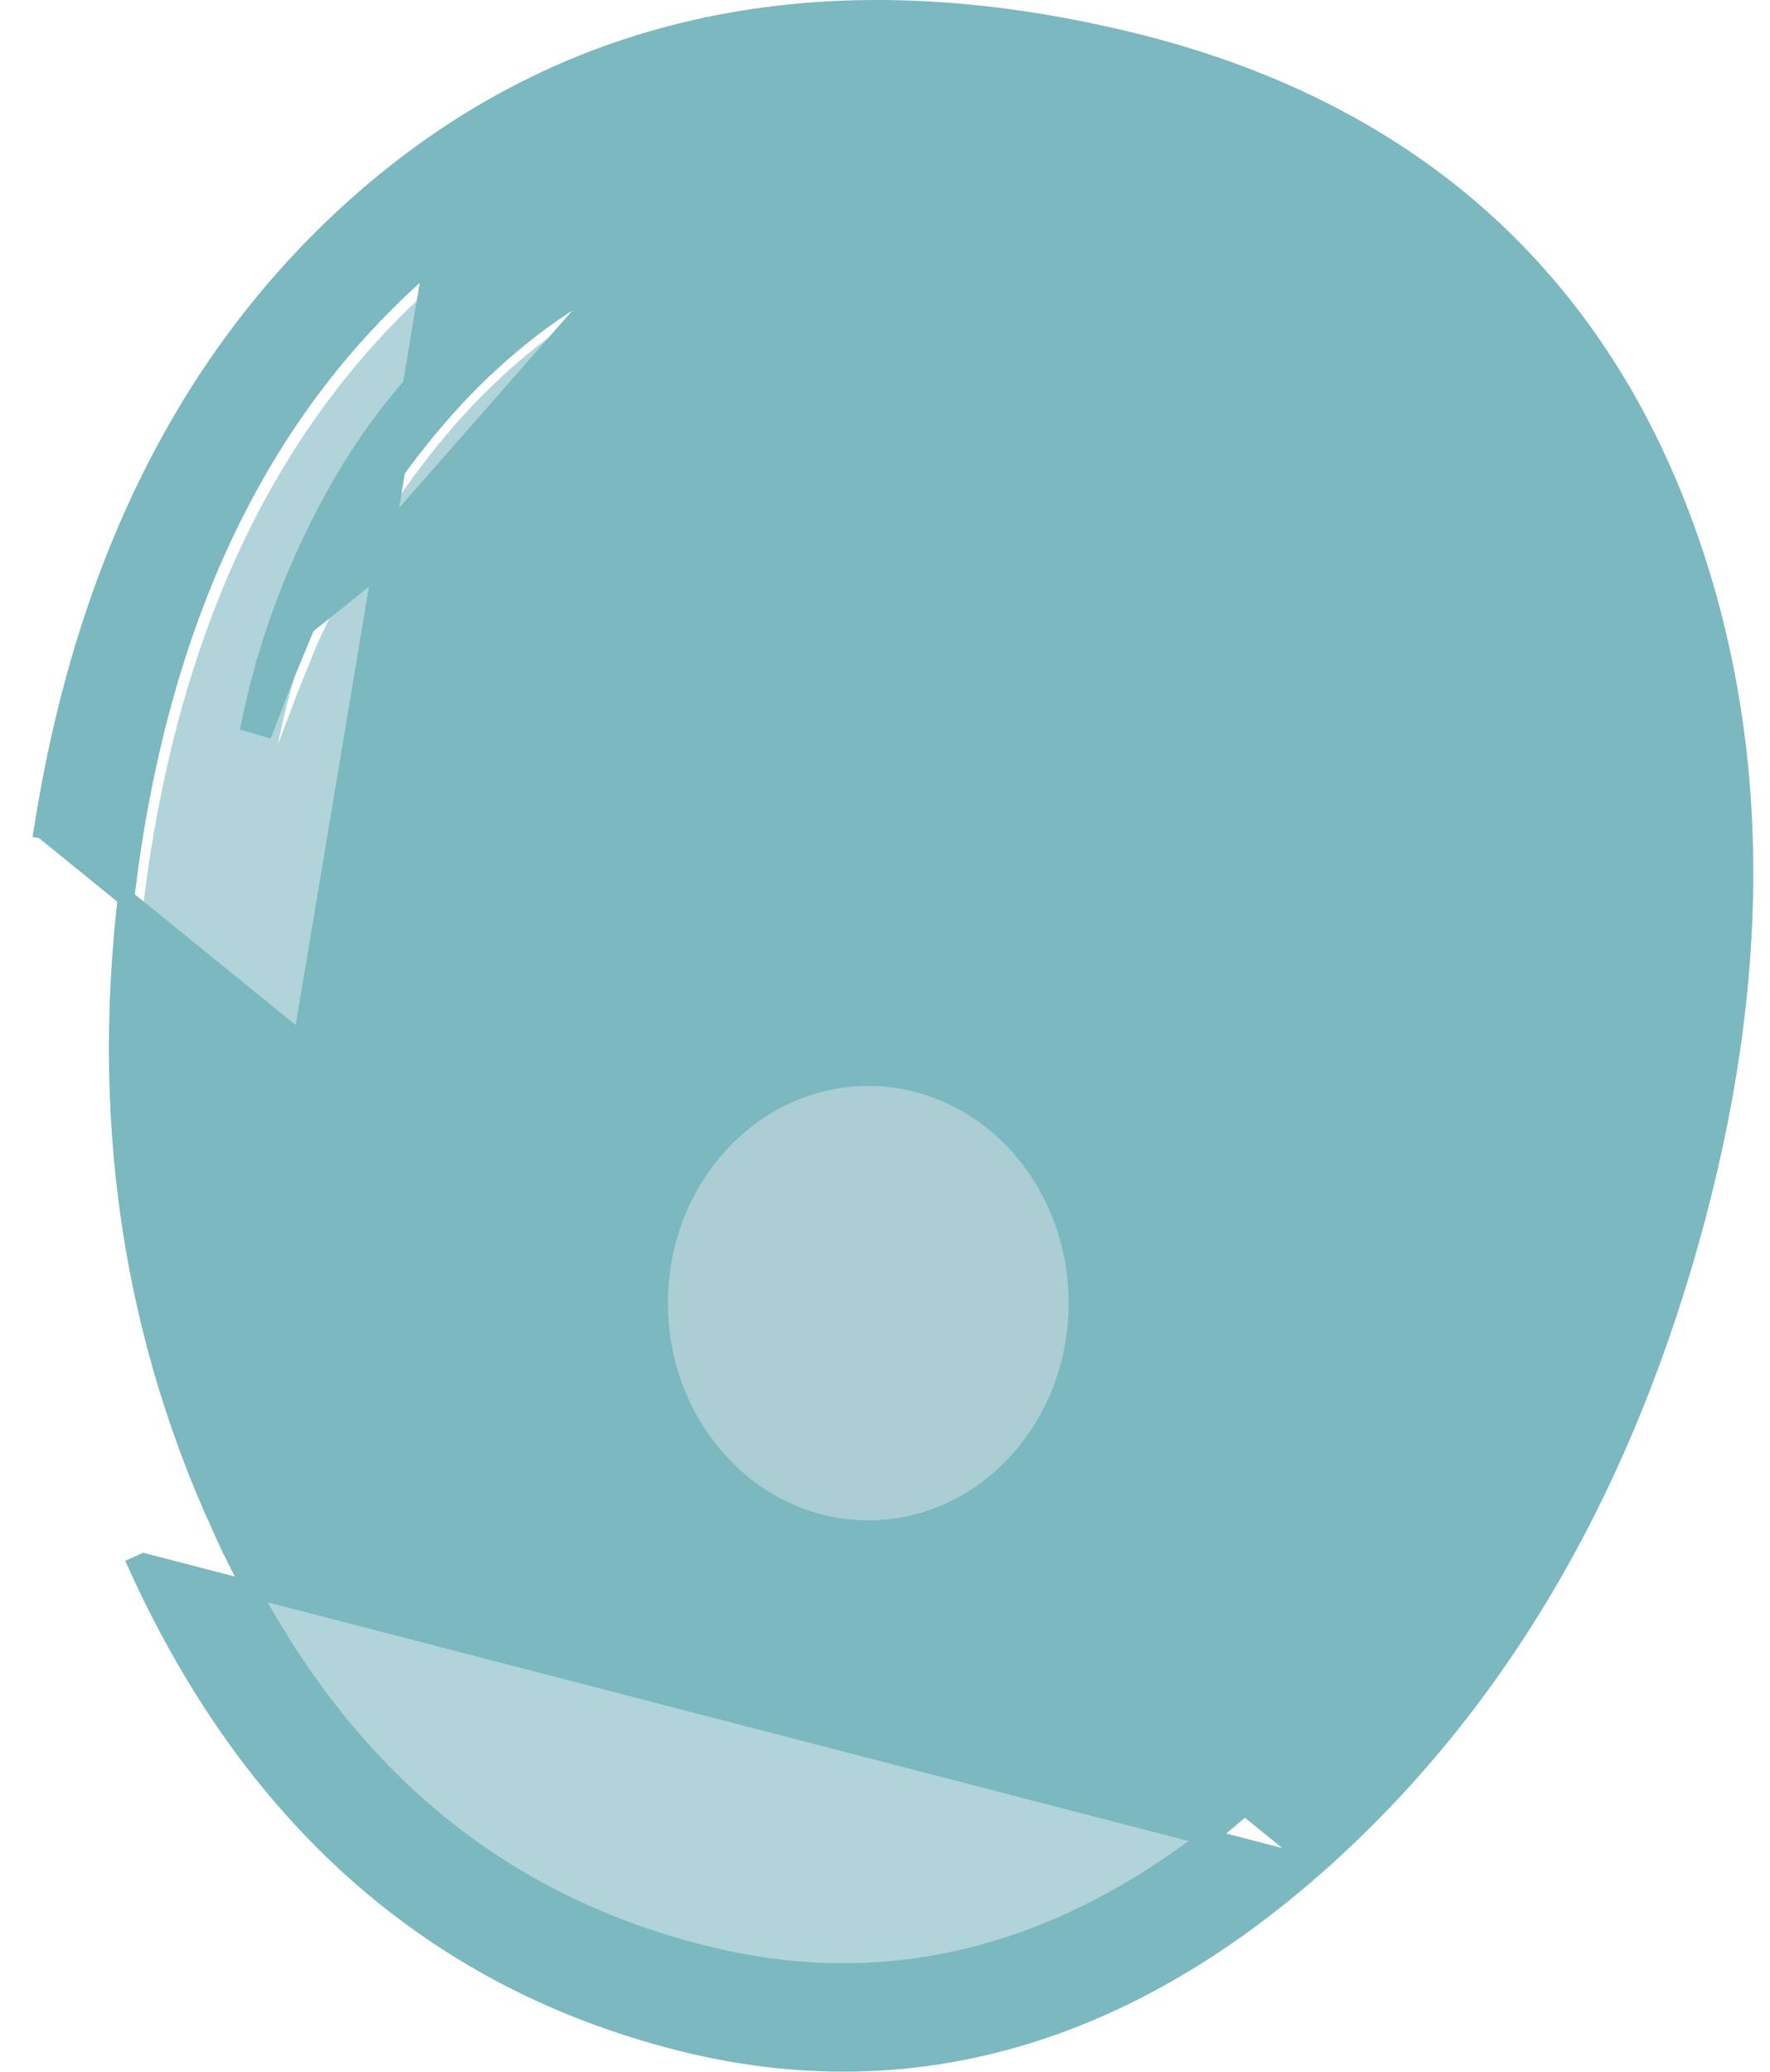 <svg width="53" height="62" viewBox="0 0 53 62" fill="none" xmlns="http://www.w3.org/2000/svg">
<path d="M28.408 43.518C29.075 43.179 29.678 42.658 30.217 41.955C31.218 40.574 31.538 39.075 31.179 37.46C30.897 39.101 30.371 40.456 29.601 41.525C28.754 42.671 27.612 43.518 26.175 44.065C26.945 44.117 27.689 43.935 28.408 43.518ZM22.635 35.271C22.173 36.079 22.019 36.978 22.173 37.968C22.327 38.958 22.75 39.753 23.443 40.352C24.136 40.951 24.893 41.186 25.714 41.056C26.535 40.925 27.176 40.456 27.638 39.648C28.1 38.867 28.254 37.981 28.1 36.991C27.946 36 27.523 35.206 26.83 34.606C26.137 33.981 25.38 33.733 24.559 33.864C23.738 34.02 23.096 34.489 22.635 35.271ZM14.899 11.389C16.438 9.93 18.196 8.796 20.171 7.988C21.968 7.233 24.033 6.764 26.368 6.581L24.752 6.542L23.943 6.581L23.135 6.659C22.006 6.816 20.954 7.063 19.979 7.402C17.952 8.106 16.092 9.252 14.398 10.842C12.807 12.327 11.499 14.086 10.472 16.118C9.472 18.073 8.753 20.131 8.317 22.294L8.894 20.77L9.51 19.245L10.203 17.799L10.588 17.096L10.973 16.392C12.179 14.386 13.487 12.718 14.899 11.389ZM13.205 8.34C18.516 3.728 25.136 2.412 33.065 4.392C40.147 6.164 44.907 10.373 47.344 17.017C49.499 22.906 49.551 29.564 47.498 36.991C45.497 44.235 42.135 49.993 37.414 54.267C32.231 58.957 26.714 60.495 20.864 58.879C14.629 57.185 10.011 52.951 7.008 46.176C4.212 39.922 3.365 33.121 4.468 25.773C5.623 18.216 8.535 12.405 13.205 8.34Z" fill="#7BB8C0" fill-opacity="0.6"/>
<path d="M6.596 45.705L6.596 45.706C9.67 52.484 14.386 56.7 20.743 58.387L20.744 58.387C26.693 59.992 32.306 58.474 37.607 53.787C42.442 49.511 45.891 43.744 47.947 36.472L48.188 36.54L47.947 36.472C50.056 29.017 49.998 22.354 47.794 16.472C45.308 9.848 40.46 5.656 33.221 3.886C25.095 1.903 18.344 3.225 12.931 7.818L6.596 45.705ZM6.596 45.705C3.729 39.442 2.859 32.629 3.992 25.258C5.177 17.678 8.162 11.873 12.93 7.818L6.596 45.705ZM39.443 55.837L39.443 55.837C33.565 61.034 27.015 62.921 20.025 61.037C12.758 59.106 7.444 54.251 4.08 46.837C4.08 46.837 4.08 46.837 4.08 46.837L4.308 46.734L39.443 55.837ZM39.443 55.837C44.735 51.156 48.431 44.903 50.605 37.214C52.836 29.329 52.832 22.054 50.382 15.513L50.382 15.513C47.559 7.993 41.957 3.196 33.88 1.222L33.88 1.222C25.057 -0.932 17.348 0.462 11.137 5.731L11.137 5.731L11.135 5.733C11.135 5.733 11.135 5.733 11.135 5.733C5.761 10.304 2.526 16.759 1.263 24.837L1.263 24.837M39.443 55.837L1.263 24.837M1.263 24.837L1.262 24.843L1.509 24.881L1.263 24.837ZM9.18 18.735L8.548 20.264L7.953 21.799L7.475 21.658C7.589 21.107 7.721 20.563 7.872 20.025L7.872 20.025L7.873 20.021L8.084 20.08L7.873 20.021C8.025 19.478 8.196 18.942 8.385 18.413L8.393 18.391C8.578 17.875 8.782 17.365 9.003 16.862L9.013 16.837C9.124 16.586 9.239 16.337 9.359 16.089C9.476 15.845 9.598 15.602 9.724 15.361C9.725 15.361 9.725 15.361 9.725 15.361L9.728 15.355L9.728 15.355L9.739 15.334C9.739 15.334 9.739 15.333 9.739 15.333C10.809 13.27 12.173 11.481 13.831 9.968C13.831 9.968 13.831 9.968 13.831 9.968C13.831 9.968 13.831 9.968 13.831 9.968L13.832 9.967C15.593 8.352 17.53 7.182 19.642 6.458L19.642 6.458L19.648 6.456L19.648 6.456L19.685 6.444L19.685 6.444L19.765 6.681L9.18 18.735ZM9.18 18.735L9.889 17.289L10.679 15.879L10.68 15.877L10.68 15.877L10.682 15.874C11.915 13.87 13.25 12.211 14.684 10.89L14.684 10.89L14.687 10.888L14.688 10.887C16.255 9.436 18.044 8.308 20.056 7.504L20.059 7.504L20.063 7.502L19.981 7.302L20.063 7.502C21.006 7.115 22.023 6.803 23.115 6.566L23.062 6.322L23.115 6.566L23.131 6.563L23.131 6.563C23.389 6.507 23.651 6.456 23.918 6.408L23.918 6.408L23.932 6.406L23.932 6.406C24.192 6.36 24.456 6.318 24.724 6.28L24.693 6.063L24.724 6.28L24.739 6.278C24.739 6.278 24.739 6.278 24.739 6.278L9.18 18.735ZM34.093 54.123L34.022 53.639C34.75 53.368 35.4 53.024 35.973 52.607C35.973 52.607 35.973 52.607 35.973 52.606L35.999 52.587C36.552 52.181 37.035 51.705 37.447 51.16C37.447 51.16 37.448 51.159 37.448 51.159L37.46 51.142L37.461 51.141L37.472 51.126L34.093 54.123ZM34.093 54.123C34.938 54.179 35.753 53.983 36.532 53.542C37.249 53.185 37.891 52.643 38.46 51.923L38.46 51.923M34.093 54.123L38.46 51.923M38.46 51.923L38.466 51.916L38.466 51.916M38.46 51.923L38.466 51.916M38.466 51.916L38.48 51.898L38.48 51.898M38.466 51.916L38.48 51.898M38.48 51.898L38.484 51.892M38.48 51.898L38.484 51.892M38.484 51.892C39.559 50.442 39.909 48.856 39.521 47.152L39.031 47.164M38.484 51.892L39.031 47.164M39.031 47.164C38.748 48.773 38.225 50.091 37.472 51.126L39.031 47.164ZM28.399 36.501C28.311 35.945 27.956 35.305 27.647 34.826C27.489 34.582 27.337 34.37 27.223 34.219C27.167 34.144 27.12 34.083 27.087 34.041C27.071 34.021 27.058 34.004 27.049 33.993L27.038 33.98L27.035 33.977L27.035 33.976L27.034 33.975L27.034 33.975L26.841 34.134L26.647 34.292L26.648 34.292L26.648 34.293L26.65 34.295L26.659 34.306C26.667 34.316 26.679 34.331 26.694 34.351C26.725 34.39 26.769 34.447 26.823 34.519C26.931 34.663 27.077 34.866 27.227 35.098C27.534 35.573 27.835 36.136 27.906 36.579L28.399 36.501ZM21.784 37.565C21.951 38.619 22.416 39.476 23.181 40.123L23.504 39.741C22.838 39.178 22.428 38.432 22.278 37.487L21.784 37.565ZM25.304 38.178L25.3 38.178L25.377 38.672L25.38 38.672L25.304 38.178ZM35.834 49.545C36.345 48.701 36.511 47.746 36.344 46.694L35.85 46.773C36.001 47.72 35.85 48.553 35.406 49.287L35.834 49.545Z" fill="#7BB8C0" stroke="#7BB8C0" stroke-width="0.5"/>
<ellipse cx="26" cy="39" rx="6" ry="6.5" fill="#AACED3"/>
</svg>
